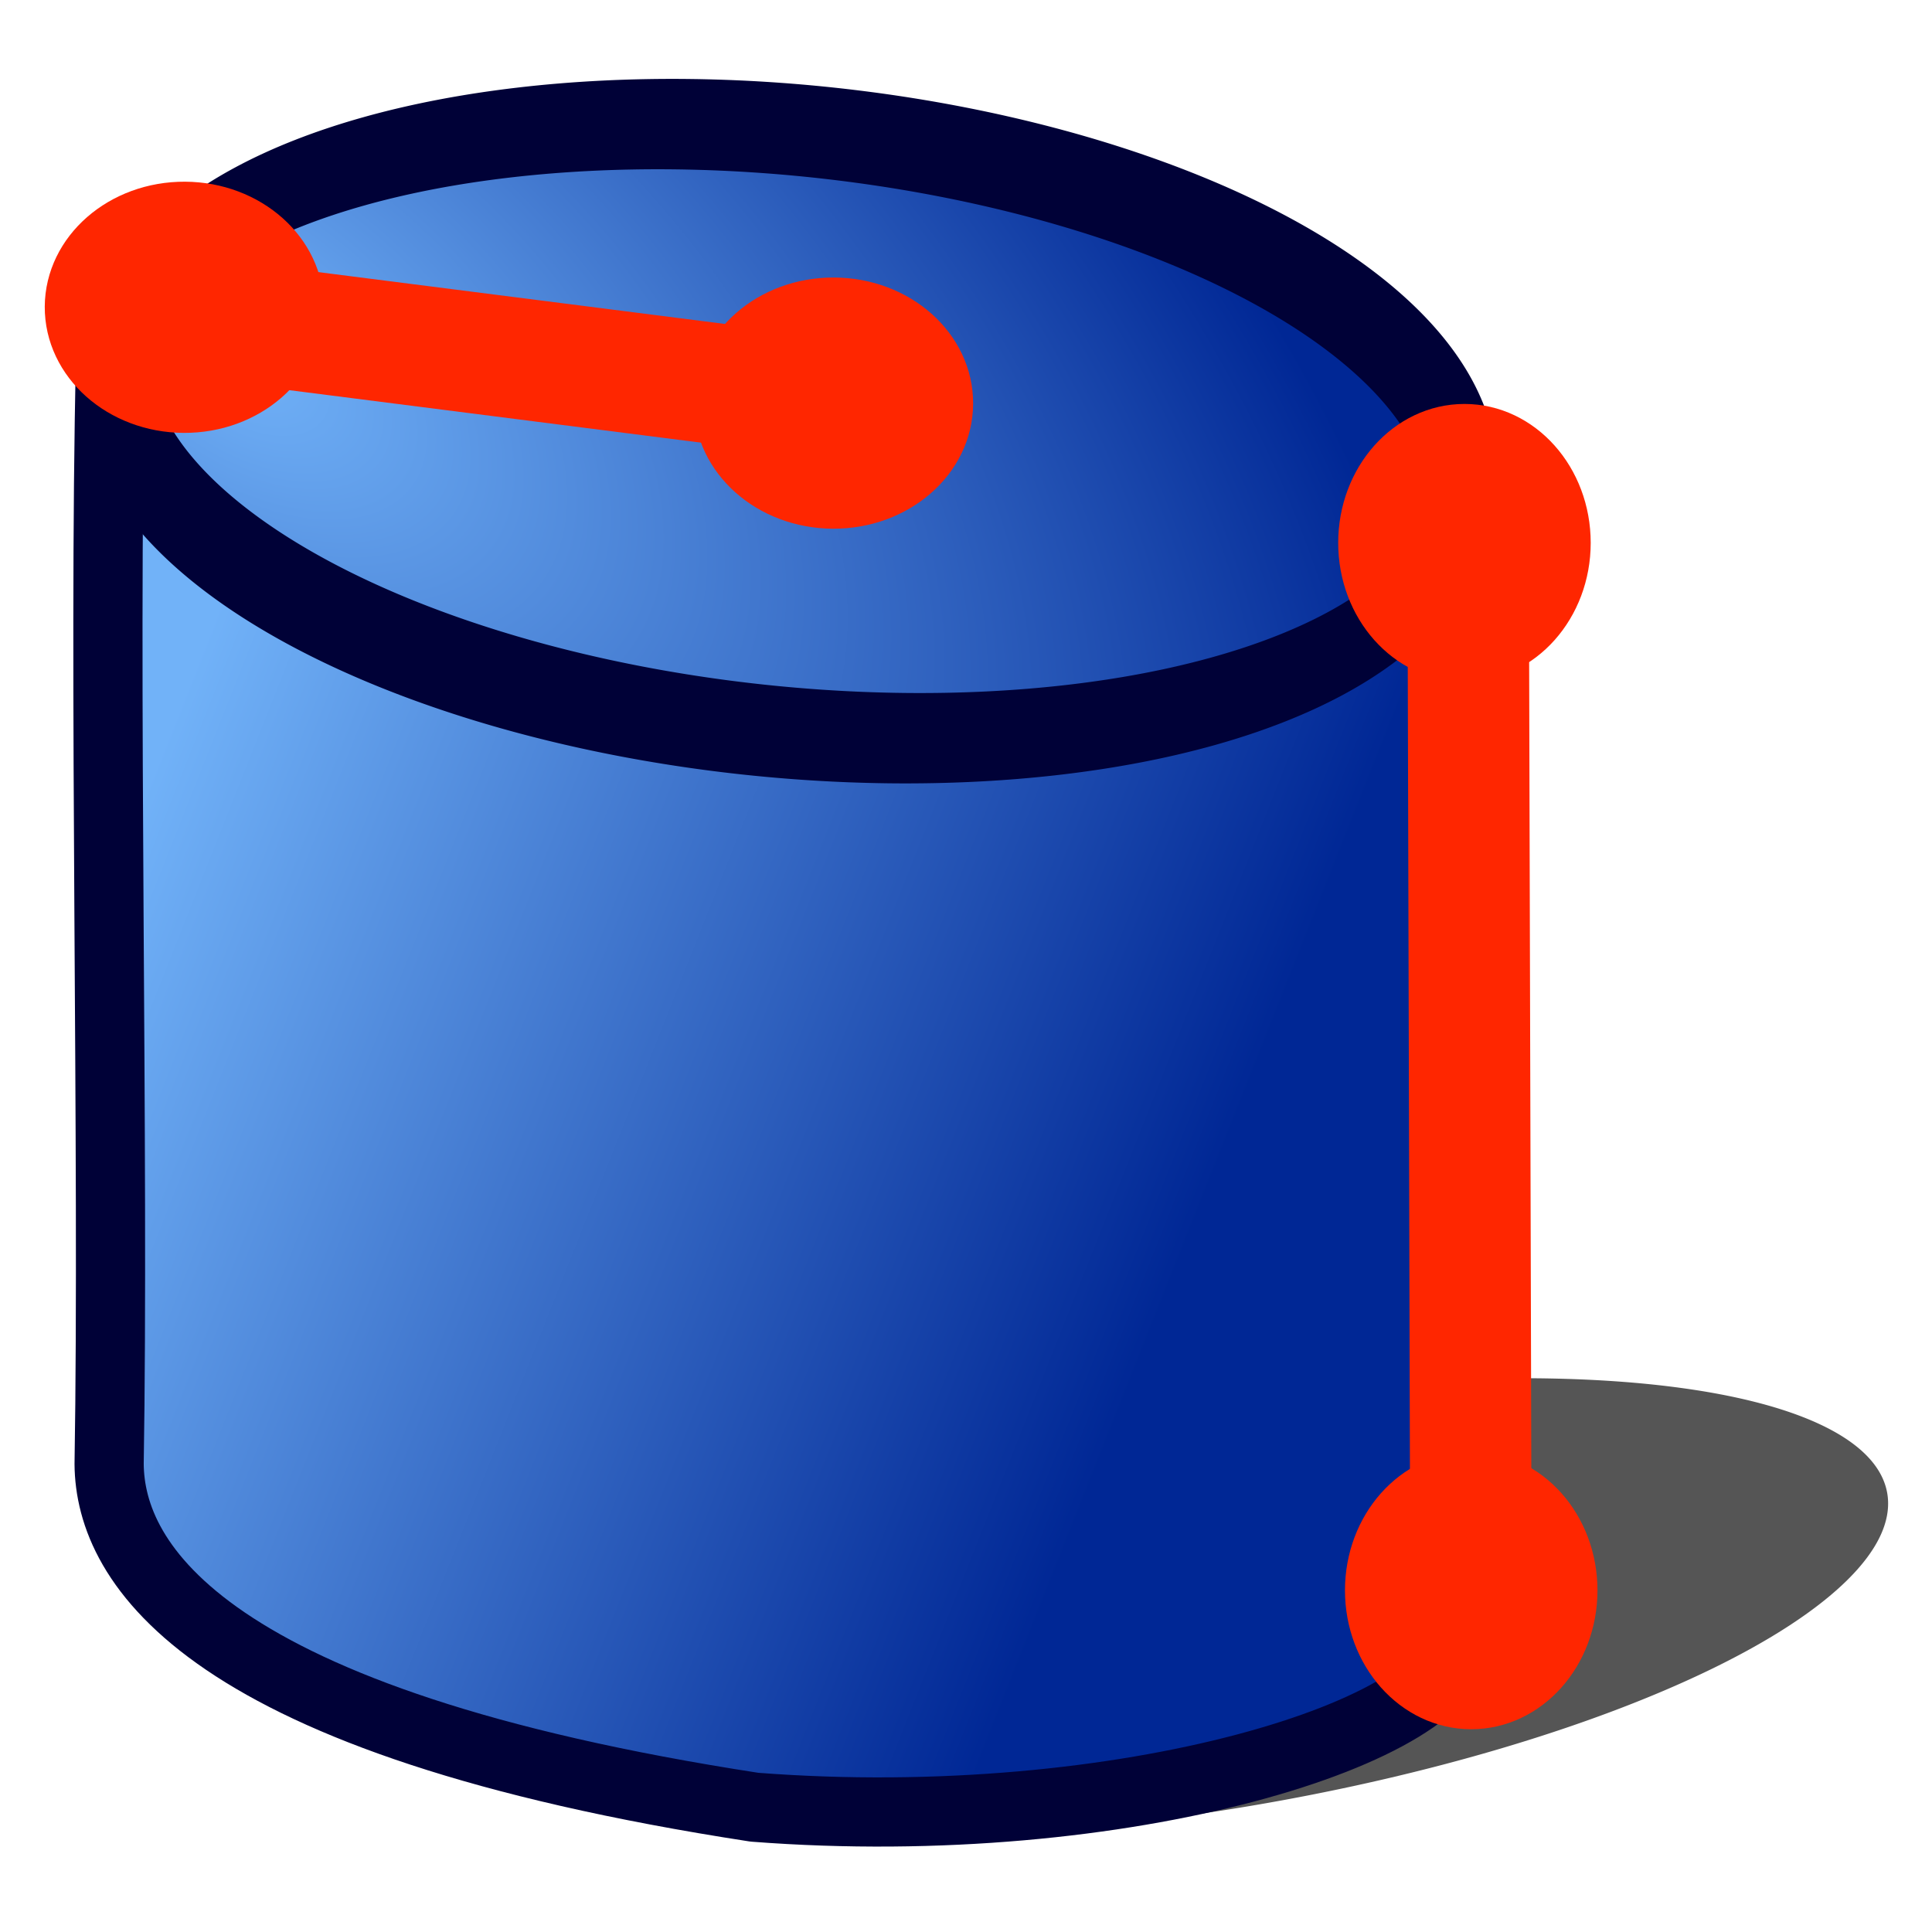 <?xml version="1.0" encoding="UTF-8" standalone="no"?>
<!-- Created with Inkscape (http://www.inkscape.org/) -->

<svg
   xmlns:dc="http://purl.org/dc/elements/1.1/"
   xmlns:cc="http://creativecommons.org/ns#"
   xmlns:rdf="http://www.w3.org/1999/02/22-rdf-syntax-ns#"
   xmlns:svg="http://www.w3.org/2000/svg"
   xmlns="http://www.w3.org/2000/svg"
   xmlns:xlink="http://www.w3.org/1999/xlink"
   xmlns:sodipodi="http://sodipodi.sourceforge.net/DTD/sodipodi-0.dtd"
   xmlns:inkscape="http://www.inkscape.org/namespaces/inkscape"
   width="64px"
   height="64px"
   id="svg2821"
   sodipodi:version="0.32"
   inkscape:version="0.48.3.1 r9886"
   sodipodi:docname="Tree_Part_Cylinder_Parametric.svg"
   inkscape:output_extension="org.inkscape.output.svg.inkscape"
   version="1.1">
  <defs
     id="defs2823">
    <linearGradient
       id="linearGradient4570">
      <stop
         style="stop-color:#71b2f8;stop-opacity:1;"
         offset="0"
         id="stop4572" />
      <stop
         style="stop-color:#002795;stop-opacity:1;"
         offset="1"
         id="stop4574" />
    </linearGradient>
    <linearGradient
       id="linearGradient3377">
      <stop
         id="stop3379"
         offset="0"
         style="stop-color:#faff2b;stop-opacity:1;" />
      <stop
         id="stop3381"
         offset="1"
         style="stop-color:#ffaa00;stop-opacity:1;" />
    </linearGradient>
    <inkscape:perspective
       sodipodi:type="inkscape:persp3d"
       inkscape:vp_x="0 : 32 : 1"
       inkscape:vp_y="0 : 1000 : 0"
       inkscape:vp_z="64 : 32 : 1"
       inkscape:persp3d-origin="32 : 21.333333 : 1"
       id="perspective2829" />
    <radialGradient
       inkscape:collect="always"
       xlink:href="#linearGradient4570"
       id="radialGradient3916"
       gradientUnits="userSpaceOnUse"
       gradientTransform="matrix(2.155,0.768,-0.331,0.93,-73.829,-60.394)"
       cx="83.883"
       cy="85.367"
       fx="83.883"
       fy="85.367"
       r="19.467" />
    <linearGradient
       inkscape:collect="always"
       xlink:href="#linearGradient4570"
       id="linearGradient3918"
       x1="3.799"
       y1="24.309"
       x2="34.318"
       y2="36.344"
       gradientUnits="userSpaceOnUse"
       gradientTransform="matrix(1.149,0,0,1.143,-0.232,0.056)" />
  </defs>
  <sodipodi:namedview
     id="base"
     pagecolor="#ffffff"
     bordercolor="#666666"
     borderopacity="1.0"
     inkscape:pageopacity="0.0"
     inkscape:pageshadow="2"
     inkscape:zoom="12.375"
     inkscape:cx="32"
     inkscape:cy="32"
     inkscape:current-layer="layer1"
     showgrid="true"
     inkscape:document-units="px"
     inkscape:grid-bbox="true"
     inkscape:window-width="1280"
     inkscape:window-height="964"
     inkscape:window-x="-2"
     inkscape:window-y="-3"
     inkscape:window-maximized="1"
     inkscape:snap-global="false" />
  <g
     id="layer1"
     inkscape:label="Layer 1"
     inkscape:groupmode="layer">
    <path
       sodipodi:type="arc"
       style="opacity:0.665;fill:#000000;fill-opacity:1;fill-rule:evenodd;stroke:none;stroke-width:1.076;marker:none;visibility:visible;display:inline;overflow:visible;enable-background:accumulate"
       id="path3756"
       sodipodi:cx="96.428574"
       sodipodi:cy="83.5"
       sodipodi:rx="21.44079"
       sodipodi:ry="6.423224"
       d="m 117.869,83.5 a 21.441,6.423 0 1 1 -42.882,0 21.441,6.423 0 1 1 42.882,0 z"
       transform="matrix(1.031,-0.173,0.148,1.028,-71.355,-15.927)" />
    <path
       inkscape:connector-curvature="0"
       style="fill:url(#linearGradient3918);fill-opacity:1;fill-rule:evenodd;stroke:#000137;stroke-width:2.292;stroke-linecap:butt;stroke-linejoin:round;stroke-miterlimit:4;stroke-opacity:1;stroke-dasharray:none;stroke-dashoffset:0;marker:none;visibility:visible;display:inline;overflow:visible;enable-background:accumulate"
       d="m 3.661,11.938 c -0.242,10.329 0.122,26.358 -0.046,36.557 0.024,3.307 3.141,8.567 21.376,11.371 12.278,0.947 23.319,-2.533 23.319,-5.615 l 0.237,-36.518 z"
       id="path3727"
       sodipodi:nodetypes="cccccc" />
    <path
       sodipodi:type="arc"
       style="fill:url(#radialGradient3916);fill-opacity:1;fill-rule:evenodd;stroke:#000137;stroke-width:2.2;stroke-linecap:butt;stroke-linejoin:round;stroke-miterlimit:4;stroke-opacity:1;stroke-dasharray:none;stroke-dashoffset:0;marker:none;visibility:visible;display:inline;overflow:visible;enable-background:accumulate"
       id="path3725"
       sodipodi:cx="96.428574"
       sodipodi:cy="83.5"
       sodipodi:rx="21.506716"
       sodipodi:ry="7.1544566"
       d="m 117.935,83.5 a 21.507,7.154 0 1 1 -43.013,0 21.507,7.154 0 1 1 43.013,0 z"
       transform="matrix(1.03,0.134,-0.32,1.354,-46.463,-111.698)" />
    <g
       id="g3976"
       transform="matrix(1.149,0,0,1.143,-0.232,0.056)">
      <path
         sodipodi:nodetypes="cc"
         inkscape:connector-curvature="0"
         id="path4461"
         d="m 42.53,16.195 0.078,28.991"
         style="fill:none;stroke:#ff2600;stroke-width:3.5;stroke-linecap:round;stroke-linejoin:miter;stroke-miterlimit:4;stroke-opacity:1;stroke-dasharray:none" />
      <path
         transform="matrix(1.069,0,0,1.13,3.732,21.362)"
         d="m 38.681,21.841 c 0,1.359 -1.032,2.462 -2.305,2.462 -1.273,0 -2.305,-1.102 -2.305,-2.462 0,-1.359 1.032,-2.462 2.305,-2.462 1.273,0 2.305,1.102 2.305,2.462 z"
         sodipodi:ry="2.4615386"
         sodipodi:rx="2.3052504"
         sodipodi:cy="21.84127"
         sodipodi:cx="36.376068"
         id="path4465-6"
         style="fill:#ff2600;fill-opacity:1;stroke:#ff2600;stroke-width:2.2;stroke-linecap:round;stroke-linejoin:round;stroke-miterlimit:4;stroke-opacity:1;stroke-dasharray:none;stroke-dashoffset:0"
         sodipodi:type="arc" />
      <path
         transform="matrix(1.069,0,0,1.13,3.537,-8.997)"
         d="m 38.681,21.841 c 0,1.359 -1.032,2.462 -2.305,2.462 -1.273,0 -2.305,-1.102 -2.305,-2.462 0,-1.359 1.032,-2.462 2.305,-2.462 1.273,0 2.305,1.102 2.305,2.462 z"
         sodipodi:ry="2.4615386"
         sodipodi:rx="2.3052504"
         sodipodi:cy="21.84127"
         sodipodi:cx="36.376068"
         id="path4465-3"
         style="fill:#ff2600;fill-opacity:1;stroke:#ff2600;stroke-width:2.2;stroke-linecap:round;stroke-linejoin:round;stroke-miterlimit:4;stroke-opacity:1;stroke-dasharray:none;stroke-dashoffset:0"
         sodipodi:type="arc" />
    </g>
    <g
       id="g3970"
       transform="matrix(1.149,0,0,1.143,-0.232,0.056)">
      <path
         sodipodi:nodetypes="cc"
         inkscape:connector-curvature="0"
         id="path4461-2"
         d="M 25.455,11.662 5.372,9.088"
         style="fill:none;stroke:#ff2600;stroke-width:3.5;stroke-linecap:round;stroke-linejoin:miter;stroke-miterlimit:4;stroke-opacity:1;stroke-dasharray:none" />
      <path
         transform="matrix(-0.006,1.069,-1.13,-0.006,30.416,-29.898)"
         d="m 38.681,21.841 c 0,1.359 -1.032,2.462 -2.305,2.462 -1.273,0 -2.305,-1.102 -2.305,-2.462 0,-1.359 1.032,-2.462 2.305,-2.462 1.273,0 2.305,1.102 2.305,2.462 z"
         sodipodi:ry="2.4615386"
         sodipodi:rx="2.3052504"
         sodipodi:cy="21.84127"
         sodipodi:cx="36.376068"
         id="path4465-6-7"
         style="fill:#ff2600;fill-opacity:1;stroke:#ff2600;stroke-width:2.2;stroke-linecap:round;stroke-linejoin:round;stroke-miterlimit:4;stroke-opacity:1;stroke-dasharray:none;stroke-dashoffset:0"
         sodipodi:type="arc" />
      <g
         transform="translate(0.234,-48.527)"
         id="g3963">
        <path
           sodipodi:type="arc"
           style="fill:#ff2600;fill-opacity:1;stroke:#ff2600;stroke-width:2.2;stroke-linecap:round;stroke-linejoin:round;stroke-miterlimit:4;stroke-opacity:1;stroke-dasharray:none;stroke-dashoffset:0"
           id="path4465-3-0"
           sodipodi:cx="36.376068"
           sodipodi:cy="21.84127"
           sodipodi:rx="2.3052504"
           sodipodi:ry="2.4615386"
           d="m 38.681,21.841 c 0,1.359 -1.032,2.462 -2.305,2.462 -1.273,0 -2.305,-1.102 -2.305,-2.462 0,-1.359 1.032,-2.462 2.305,-2.462 1.273,0 2.305,1.102 2.305,2.462 z"
           transform="matrix(-0.006,1.069,-1.13,-0.006,48.897,21.406)" />
      </g>
    </g>
  </g>
</svg>

